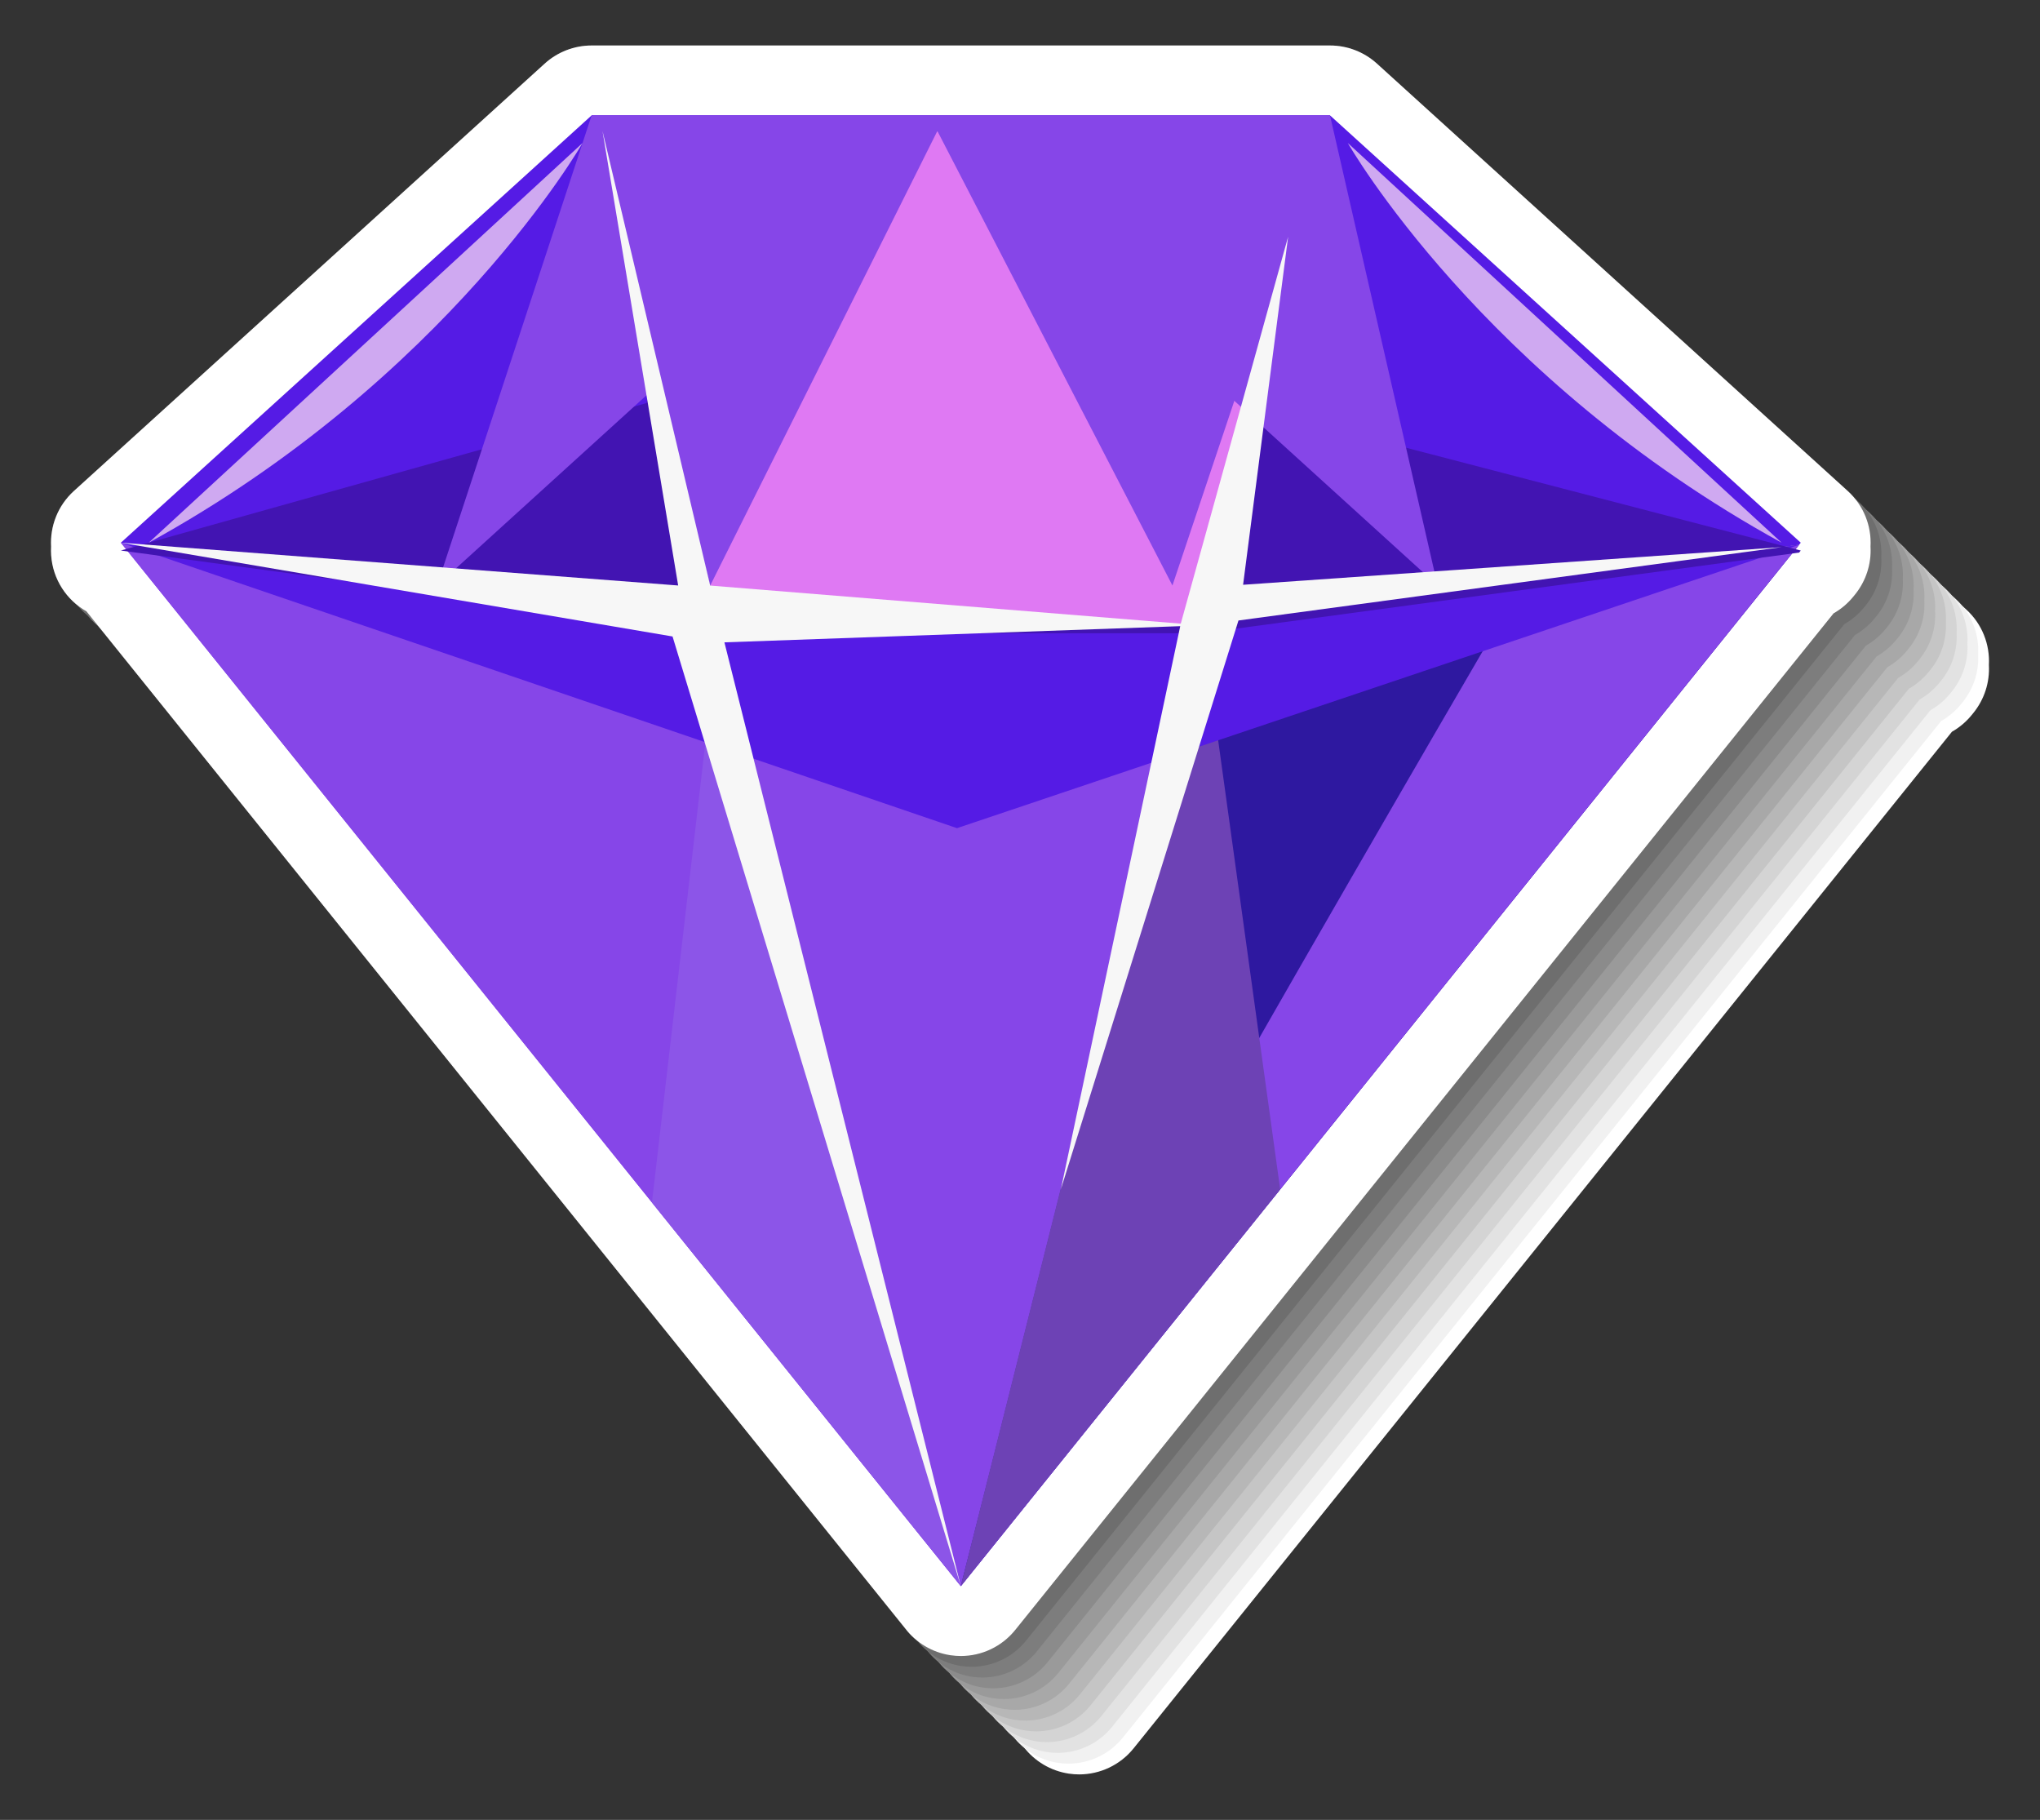 <?xml version="1.0" encoding="utf-8"?>
<!-- Generator: Adobe Illustrator 27.5.0, SVG Export Plug-In . SVG Version: 6.00 Build 0)  -->
<svg version="1.1" id="Layer_1" xmlns="http://www.w3.org/2000/svg" xmlns:xlink="http://www.w3.org/1999/xlink" x="0px" y="0px"
	 viewBox="0 0 319.044 284.572" style="enable-background:new 0 0 319.044 284.572;" xml:space="preserve">
<rect x="0" y="0" width="319.044" height="284.572" fill="#333333" stroke="none"/>
<g>
	<g>
		<path style="fill:#FFFFFF;" d="M226.516,25.626H111.04c-2.715,0-5.332,1.011-7.342,2.835L30.07,95.284
			c-2.528,2.294-3.742,5.518-3.566,8.7c-0.025,0.454-0.022,0.913,0.01,1.375c0.262,3.742,2.401,6.978,5.511,8.742L160.11,273.184
			c1.701,2.216,4.214,3.729,7.051,4.153c0.54,0.081,1.081,0.121,1.618,0.121c3.277,0,6.419-1.477,8.51-4.075l127.982-158.962
			c1.174-0.666,2.224-1.549,3.089-2.615l0.263-0.323c1.734-2.136,2.576-4.815,2.427-7.495c0.178-3.183-1.036-6.408-3.565-8.704
			l-73.626-66.822C231.848,26.637,229.23,25.626,226.516,25.626z"/>
		<path style="fill:#F1F1F1;" d="M224.833,23.943H109.357c-2.715,0-5.332,1.011-7.343,2.835L28.387,93.601
			c-2.527,2.294-3.742,5.518-3.565,8.7c-0.025,0.454-0.023,0.913,0.01,1.376c0.262,3.742,2.401,6.978,5.511,8.742l128.086,159.083
			c1.7,2.216,4.214,3.728,7.051,4.153c0.54,0.081,1.081,0.121,1.618,0.121c3.277,0,6.419-1.478,8.51-4.076l127.981-158.961
			c1.174-0.665,2.225-1.549,3.09-2.614l0.263-0.323c1.733-2.136,2.576-4.815,2.427-7.495c0.178-3.183-1.036-6.408-3.566-8.704
			l-73.626-66.822C230.165,24.954,227.548,23.943,224.833,23.943z"/>
		<path style="fill:#E2E2E2;" d="M223.15,22.261H107.674c-2.714,0-5.331,1.011-7.342,2.835L26.704,91.918
			c-2.528,2.294-3.742,5.518-3.566,8.7c-0.024,0.454-0.022,0.913,0.011,1.376c0.262,3.742,2.4,6.978,5.511,8.742l128.086,159.083
			c1.7,2.215,4.214,3.729,7.051,4.153c0.54,0.081,1.08,0.12,1.618,0.12c3.277,0,6.418-1.477,8.51-4.075l127.982-158.962
			c1.174-0.666,2.224-1.549,3.09-2.614l0.263-0.323c1.733-2.136,2.576-4.815,2.427-7.495c0.177-3.183-1.036-6.408-3.566-8.704
			l-73.626-66.822C228.482,23.271,225.865,22.261,223.15,22.261z"/>
		<path style="fill:#D4D4D4;" d="M221.467,20.578H105.991c-2.715,0-5.332,1.011-7.342,2.835L25.021,90.235
			c-2.528,2.294-3.742,5.518-3.566,8.7c-0.025,0.454-0.022,0.913,0.01,1.376c0.262,3.742,2.401,6.978,5.512,8.742l128.085,159.082
			c1.701,2.216,4.214,3.729,7.051,4.154c0.54,0.08,1.081,0.12,1.618,0.12c3.277,0,6.419-1.477,8.51-4.075l127.982-158.962
			c1.174-0.666,2.224-1.549,3.09-2.614l0.262-0.324c1.734-2.135,2.576-4.815,2.428-7.495c0.177-3.183-1.037-6.408-3.566-8.704
			L228.81,23.413C226.799,21.588,224.182,20.578,221.467,20.578z"/>
		<path style="fill:#C5C5C5;" d="M219.784,18.895H104.309c-2.715,0-5.332,1.011-7.343,2.835L23.338,88.552
			c-2.527,2.295-3.742,5.518-3.565,8.7c-0.025,0.454-0.022,0.913,0.01,1.376c0.262,3.742,2.401,6.978,5.511,8.742l128.086,159.082
			c1.7,2.216,4.214,3.729,7.051,4.153c0.54,0.081,1.081,0.121,1.618,0.121c3.277,0,6.419-1.478,8.51-4.076L298.54,107.689
			c1.173-0.666,2.224-1.549,3.089-2.614l0.263-0.323c1.733-2.136,2.576-4.815,2.427-7.495c0.178-3.183-1.036-6.408-3.566-8.704
			L227.127,21.73C225.116,19.905,222.499,18.895,219.784,18.895z"/>
		<path style="fill:#B7B7B7;" d="M218.102,17.212H102.625c-2.714,0-5.331,1.011-7.342,2.835L21.655,86.869
			c-2.528,2.294-3.742,5.518-3.565,8.7c-0.025,0.454-0.022,0.913,0.01,1.376c0.262,3.742,2.4,6.978,5.511,8.742L151.696,264.77
			c1.7,2.215,4.214,3.728,7.051,4.153c0.54,0.081,1.081,0.12,1.618,0.12c3.277,0,6.419-1.477,8.51-4.075l127.982-158.962
			c1.174-0.666,2.224-1.549,3.09-2.615l0.263-0.323c1.733-2.136,2.576-4.815,2.427-7.495c0.177-3.183-1.036-6.408-3.566-8.704
			l-73.626-66.822C223.434,18.223,220.816,17.212,218.102,17.212z"/>
		<path style="fill:#A8A8A8;" d="M216.418,15.529H100.942c-2.715,0-5.331,1.011-7.342,2.835L19.973,85.187
			c-2.528,2.294-3.742,5.518-3.566,8.7c-0.025,0.454-0.022,0.913,0.011,1.376c0.261,3.742,2.4,6.978,5.511,8.742l128.086,159.082
			c1.7,2.216,4.213,3.729,7.051,4.154c0.539,0.08,1.08,0.12,1.617,0.12c3.278,0,6.419-1.477,8.511-4.075l127.981-158.962
			c1.174-0.665,2.224-1.549,3.09-2.614l0.262-0.323c1.734-2.136,2.576-4.815,2.428-7.495c0.177-3.183-1.037-6.408-3.566-8.704
			l-73.626-66.822C221.75,16.539,219.133,15.529,216.418,15.529z"/>
		<path style="fill:#9A9A9A;" d="M214.735,13.846H99.26c-2.715,0-5.332,1.011-7.342,2.835L18.29,83.503
			c-2.528,2.294-3.743,5.518-3.566,8.7c-0.025,0.454-0.022,0.913,0.01,1.376c0.262,3.742,2.401,6.978,5.511,8.742L148.33,261.403
			c1.701,2.216,4.214,3.729,7.051,4.153c0.54,0.081,1.081,0.121,1.618,0.121c3.277,0,6.419-1.478,8.51-4.076L293.491,102.64
			c1.173-0.665,2.224-1.549,3.089-2.614l0.263-0.323c1.734-2.136,2.576-4.815,2.427-7.495c0.178-3.183-1.036-6.408-3.566-8.704
			l-73.625-66.822C220.067,14.857,217.45,13.846,214.735,13.846z"/>
		<path style="fill:#8B8B8B;" d="M213.053,12.163H97.576c-2.714,0-5.331,1.011-7.342,2.835L16.607,81.821
			c-2.527,2.294-3.742,5.518-3.566,8.7c-0.025,0.454-0.022,0.913,0.01,1.376c0.262,3.742,2.401,6.978,5.511,8.742l128.086,159.083
			c1.7,2.215,4.214,3.728,7.051,4.153c0.54,0.081,1.081,0.121,1.618,0.121c3.277,0,6.419-1.477,8.51-4.076l127.982-158.961
			c1.173-0.665,2.224-1.549,3.089-2.614l0.263-0.324c1.733-2.135,2.576-4.815,2.427-7.495c0.177-3.183-1.036-6.408-3.566-8.704
			l-73.626-66.823C218.385,13.174,215.768,12.163,213.053,12.163z"/>
		<path style="fill:#7D7D7D;" d="M211.37,10.48H95.894c-2.714,0-5.331,1.011-7.342,2.835L14.924,80.138
			c-2.528,2.294-3.742,5.518-3.566,8.7c-0.024,0.454-0.021,0.913,0.011,1.376c0.262,3.742,2.4,6.978,5.511,8.742l128.086,159.082
			c1.7,2.215,4.213,3.729,7.051,4.153c0.539,0.08,1.08,0.12,1.617,0.12c3.278,0,6.419-1.477,8.511-4.075L290.125,99.274
			c1.174-0.665,2.224-1.549,3.09-2.614l0.262-0.323c1.734-2.136,2.577-4.815,2.428-7.495c0.177-3.183-1.037-6.408-3.566-8.704
			l-73.626-66.822C216.701,11.491,214.084,10.48,211.37,10.48z"/>
		<path style="fill:#6E6E6E;" d="M209.686,8.797H94.211c-2.715,0-5.332,1.011-7.342,2.835L13.241,78.455
			c-2.528,2.294-3.743,5.518-3.566,8.7c-0.025,0.454-0.022,0.913,0.01,1.375c0.262,3.742,2.401,6.978,5.511,8.742l128.086,159.082
			c1.701,2.216,4.214,3.729,7.051,4.153c0.54,0.081,1.081,0.121,1.618,0.121c3.277,0,6.419-1.477,8.51-4.075L288.442,97.592
			c1.174-0.666,2.224-1.549,3.089-2.615l0.263-0.323c1.734-2.136,2.576-4.815,2.427-7.495c0.178-3.183-1.036-6.408-3.565-8.704
			l-73.626-66.822C215.019,9.808,212.401,8.797,209.686,8.797z"/>
		<path style="fill:#606060;" d="M208.004,7.114H92.528c-2.715,0-5.332,1.011-7.343,2.836L11.559,76.772
			c-2.528,2.294-3.743,5.517-3.566,8.7c-0.025,0.454-0.023,0.913,0.01,1.376c0.262,3.742,2.401,6.978,5.511,8.742l128.086,159.083
			c1.7,2.216,4.214,3.728,7.051,4.153c0.54,0.081,1.081,0.121,1.618,0.121c3.277,0,6.419-1.478,8.51-4.076L286.76,95.909
			c1.173-0.665,2.224-1.549,3.089-2.614l0.263-0.323c1.734-2.136,2.576-4.815,2.427-7.495c0.177-3.183-1.036-6.408-3.566-8.704
			L215.346,9.95C213.336,8.125,210.719,7.114,208.004,7.114z"/>
	</g>
	<path style="fill:#FFFFFF;" d="M208.004,7.114H92.528c-2.715,0-5.332,1.011-7.343,2.836L11.559,76.772
		c-2.528,2.294-3.743,5.517-3.566,8.7c-0.025,0.454-0.023,0.913,0.01,1.376c0.262,3.742,2.401,6.978,5.511,8.742l128.086,159.083
		c1.7,2.216,4.214,3.728,7.051,4.153c0.54,0.081,1.081,0.121,1.618,0.121c3.277,0,6.419-1.478,8.51-4.076L286.76,95.909
		c1.173-0.665,2.224-1.549,3.089-2.614l0.263-0.323c1.734-2.136,2.576-4.815,2.427-7.495c0.177-3.183-1.036-6.408-3.566-8.704
		L215.346,9.95C213.336,8.125,210.719,7.114,208.004,7.114z"/>
	<g>
		<polygon style="fill:#8646E8;" points="188.031,97.788 114.491,97.788 112.479,97.517 18.9,84.862 141.571,237.221 
			150.262,248.011 150.265,248.017 150.267,248.02 158.959,237.221 281.367,85.185 		"/>
		<polygon style="fill:#551BE5;" points="208.004,18.039 187.844,18.039 112.688,18.039 92.528,18.039 18.9,84.862 114.491,97.788 
			188.031,97.788 281.367,85.185 281.63,84.862 		"/>
		<g>
			<polygon style="fill:#8646E8;" points="68.366,91.551 18.9,84.862 141.571,237.221 150.262,248.011 150.262,248.006 			"/>
			<path style="fill:#2E18A0;" d="M158.959,237.221L281.367,85.185l-93.336,12.603l0,0c-15.429,61.568-34.655,138.205-37.77,150.218
				l0.003,0.011l0.002,0.004L158.959,237.221z"/>
			<path style="fill:#8646E8;" d="M158.959,237.221L281.367,85.185l-43.178,5.829c0,0-84.813,144.979-87.928,156.992l0.003,0.011
				l0.002,0.004L158.959,237.221z"/>
			<polygon style="fill:#8C55E8;" points="150.262,248.011 150.265,248.017 150.262,248.006 			"/>
		</g>
		<path style="fill:#8C55E8;" d="M150.262,248.006c0,0.005-37.782-150.489-37.782-150.489l-10.52,90.508L150.262,248.006z"/>
		<polygon style="fill:#6D42B5;" points="150.262,248.006 188.031,97.788 200.214,185.98 		"/>
		<polygon style="fill:#551BE5;" points="18.9,84.862 149.667,129.497 281.367,85.185 188.031,97.788 112.479,97.517 		"/>
		<polygon style="fill:#4214B2;" points="196.342,63.874 187.844,19.262 112.688,19.262 101.107,63.029 18.9,86.084 114.491,99.011 
			188.031,99.011 281.367,86.407 281.63,86.084 		"/>
		<polygon style="fill:#DF79F3;" points="94.228,20.484 112.479,97.517 188.031,97.788 205.107,20.484 		"/>
		<polygon style="fill:#8646E8;" points="92.528,18.039 68.366,91.551 146.598,20.484 224.828,91.551 208.004,18.039 		"/>
		<polygon style="fill:#8646E8;" points="92.528,18.039 111.07,91.563 146.598,20.484 183.363,91.551 208.004,18.039 		"/>
		<polygon style="fill:#F7F7F7;" points="193.689,97.023 278.635,85.555 194.412,91.44 201.455,37.014 184.665,97.517 
			184.665,97.517 111.07,91.563 94.228,20.484 106.061,91.551 18.9,84.862 105.183,99.524 150.262,248.006 113.294,100.441 
			184.581,97.912 165.911,185.98 		"/>
		<path style="fill:#CFA9F1;" d="M23.26,84.862l67.846-62.498C91.105,22.364,70.124,59.136,23.26,84.862z"/>
		<path style="fill:#CFA9F1;" d="M278.635,84.862L210.79,22.364C210.79,22.364,231.771,59.136,278.635,84.862z"/>
	</g>
</g>
</svg>
